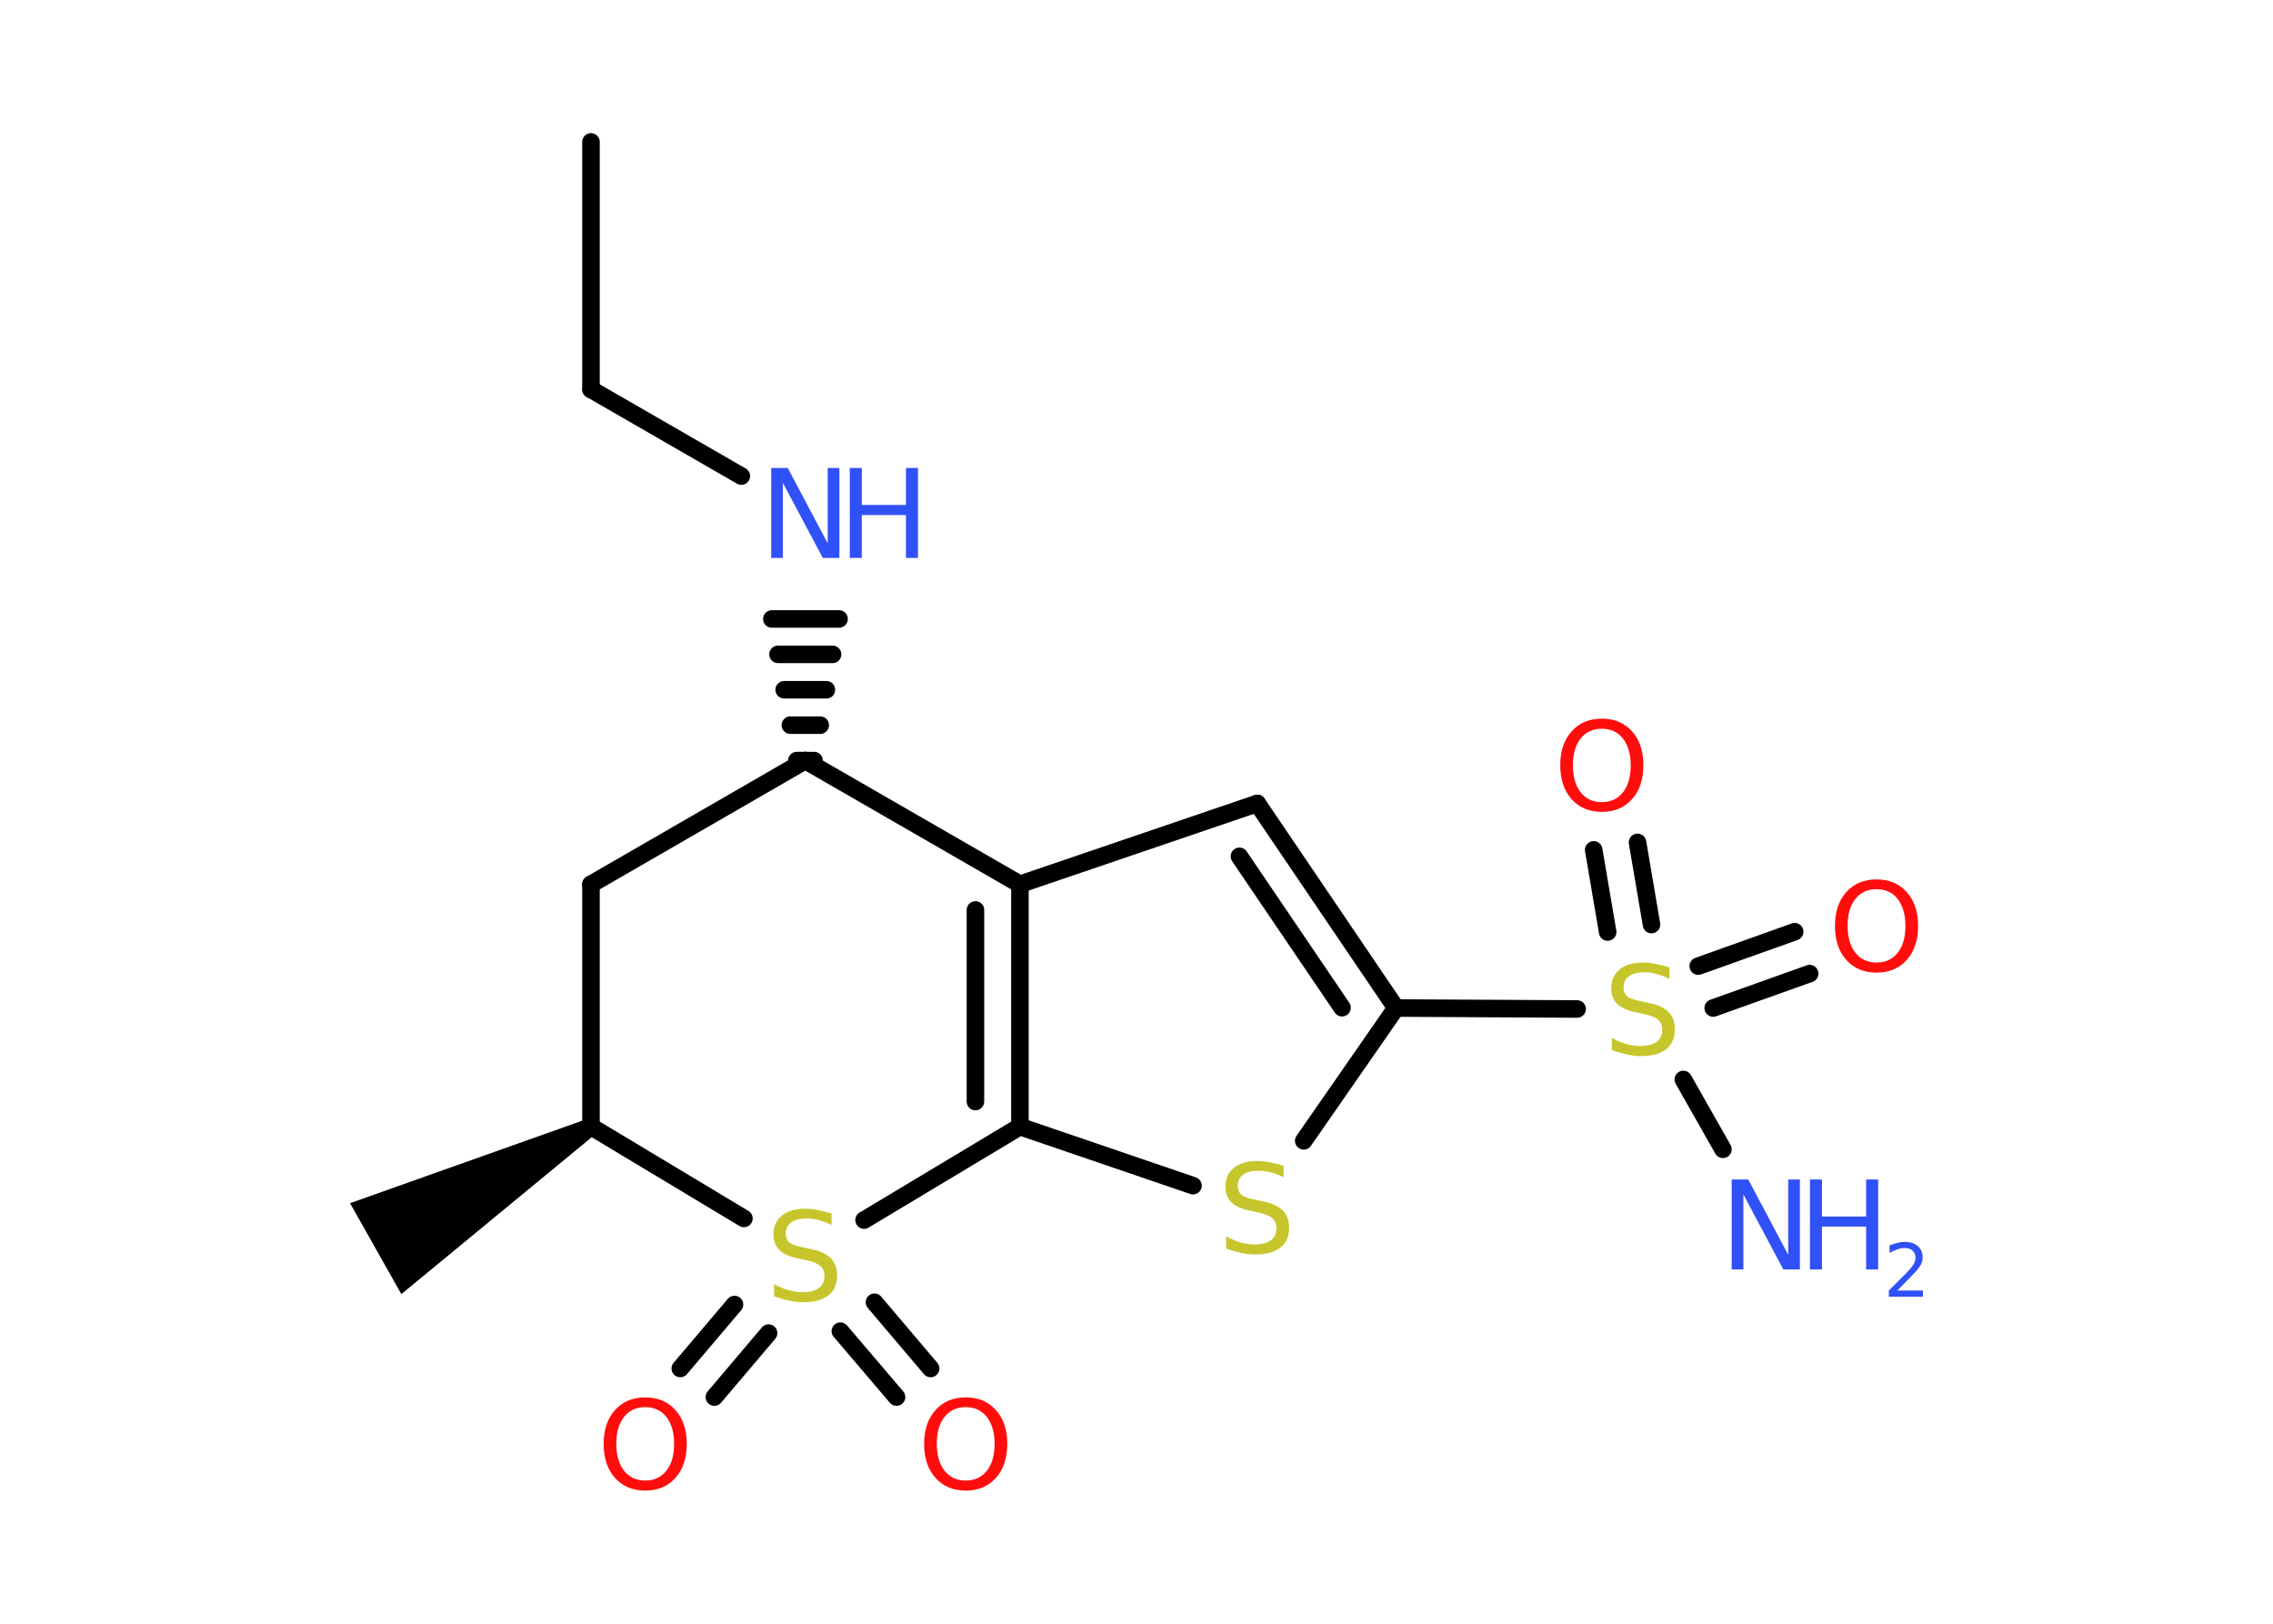 <?xml version='1.0' encoding='UTF-8'?>
<!DOCTYPE svg PUBLIC "-//W3C//DTD SVG 1.1//EN" "http://www.w3.org/Graphics/SVG/1.1/DTD/svg11.dtd">
<svg version='1.2' xmlns='http://www.w3.org/2000/svg' xmlns:xlink='http://www.w3.org/1999/xlink' width='70.0mm' height='50.0mm' viewBox='0 0 70.0 50.0'>
  <desc>Generated by the Chemistry Development Kit (http://github.com/cdk)</desc>
  <g stroke-linecap='round' stroke-linejoin='round' stroke='#000000' stroke-width='.54' fill='#3050F8'>
    <rect x='.0' y='.0' width='70.0' height='50.0' fill='#FFFFFF' stroke='none'/>
    <g id='mol1' class='mol'>
      <line id='mol1bnd1' class='bond' x1='18.2' y1='4.37' x2='18.2' y2='11.99'/>
      <line id='mol1bnd2' class='bond' x1='18.2' y1='11.99' x2='22.83' y2='14.66'/>
      <g id='mol1bnd3' class='bond'>
        <line x1='24.54' y1='23.42' x2='25.07' y2='23.42'/>
        <line x1='24.34' y1='22.33' x2='25.26' y2='22.33'/>
        <line x1='24.15' y1='21.24' x2='25.45' y2='21.24'/>
        <line x1='23.96' y1='20.15' x2='25.64' y2='20.15'/>
        <line x1='23.77' y1='19.06' x2='25.84' y2='19.06'/>
      </g>
      <line id='mol1bnd4' class='bond' x1='24.8' y1='23.42' x2='18.2' y2='27.23'/>
      <line id='mol1bnd5' class='bond' x1='18.2' y1='27.23' x2='18.2' y2='34.69'/>
      <path id='mol1bnd6' class='bond' d='M18.33 34.93l-.26 -.47l-7.29 2.59l.79 1.4l.79 1.4z' stroke='none' fill='#000000'/>
      <line id='mol1bnd7' class='bond' x1='18.2' y1='34.69' x2='22.91' y2='37.52'/>
      <g id='mol1bnd8' class='bond'>
        <line x1='23.67' y1='41.05' x2='22.0' y2='43.02'/>
        <line x1='22.62' y1='40.17' x2='20.95' y2='42.14'/>
      </g>
      <g id='mol1bnd9' class='bond'>
        <line x1='26.93' y1='40.1' x2='28.66' y2='42.14'/>
        <line x1='25.88' y1='40.99' x2='27.61' y2='43.02'/>
      </g>
      <line id='mol1bnd10' class='bond' x1='26.61' y1='37.57' x2='31.41' y2='34.69'/>
      <g id='mol1bnd11' class='bond'>
        <line x1='31.41' y1='34.69' x2='31.41' y2='27.23'/>
        <line x1='30.04' y1='33.92' x2='30.04' y2='28.02'/>
      </g>
      <line id='mol1bnd12' class='bond' x1='24.8' y1='23.42' x2='31.41' y2='27.23'/>
      <line id='mol1bnd13' class='bond' x1='31.41' y1='27.23' x2='38.72' y2='24.74'/>
      <g id='mol1bnd14' class='bond'>
        <line x1='42.99' y1='31.04' x2='38.72' y2='24.74'/>
        <line x1='41.33' y1='31.03' x2='38.17' y2='26.37'/>
      </g>
      <line id='mol1bnd15' class='bond' x1='42.99' y1='31.04' x2='40.15' y2='35.13'/>
      <line id='mol1bnd16' class='bond' x1='31.41' y1='34.69' x2='36.74' y2='36.51'/>
      <line id='mol1bnd17' class='bond' x1='42.99' y1='31.04' x2='48.57' y2='31.07'/>
      <line id='mol1bnd18' class='bond' x1='51.84' y1='33.24' x2='53.06' y2='35.39'/>
      <g id='mol1bnd19' class='bond'>
        <line x1='52.3' y1='29.75' x2='55.27' y2='28.69'/>
        <line x1='52.76' y1='31.04' x2='55.73' y2='29.98'/>
      </g>
      <g id='mol1bnd20' class='bond'>
        <line x1='49.51' y1='28.7' x2='49.08' y2='26.17'/>
        <line x1='50.86' y1='28.47' x2='50.43' y2='25.94'/>
      </g>
      <g id='mol1atm3' class='atom'>
        <path d='M23.76 14.41h.5l1.23 2.32v-2.32h.36v2.77h-.51l-1.23 -2.31v2.31h-.36v-2.77z' stroke='none'/>
        <path d='M26.17 14.41h.37v1.14h1.36v-1.14h.37v2.77h-.37v-1.32h-1.36v1.32h-.37v-2.77z' stroke='none'/>
      </g>
      <path id='mol1atm8' class='atom' d='M25.61 37.36v.36q-.21 -.1 -.4 -.15q-.19 -.05 -.37 -.05q-.31 .0 -.47 .12q-.17 .12 -.17 .34q.0 .18 .11 .28q.11 .09 .42 .15l.23 .05q.42 .08 .62 .28q.2 .2 .2 .54q.0 .4 -.27 .61q-.27 .21 -.79 .21q-.2 .0 -.42 -.05q-.22 -.05 -.46 -.13v-.38q.23 .13 .45 .19q.22 .06 .43 .06q.32 .0 .5 -.13q.17 -.13 .17 -.36q.0 -.21 -.13 -.32q-.13 -.11 -.41 -.17l-.23 -.05q-.42 -.08 -.61 -.26q-.19 -.18 -.19 -.49q.0 -.37 .26 -.58q.26 -.21 .71 -.21q.19 .0 .39 .04q.2 .04 .41 .1z' stroke='none' fill='#C6C62C'/>
      <path id='mol1atm9' class='atom' d='M19.87 43.33q-.41 .0 -.65 .3q-.24 .3 -.24 .83q.0 .52 .24 .83q.24 .3 .65 .3q.41 .0 .65 -.3q.24 -.3 .24 -.83q.0 -.52 -.24 -.83q-.24 -.3 -.65 -.3zM19.87 43.03q.58 .0 .93 .39q.35 .39 .35 1.04q.0 .66 -.35 1.05q-.35 .39 -.93 .39q-.58 .0 -.93 -.39q-.35 -.39 -.35 -1.05q.0 -.65 .35 -1.04q.35 -.39 .93 -.39z' stroke='none' fill='#FF0D0D'/>
      <path id='mol1atm10' class='atom' d='M29.74 43.33q-.41 .0 -.65 .3q-.24 .3 -.24 .83q.0 .52 .24 .83q.24 .3 .65 .3q.41 .0 .65 -.3q.24 -.3 .24 -.83q.0 -.52 -.24 -.83q-.24 -.3 -.65 -.3zM29.74 43.03q.58 .0 .93 .39q.35 .39 .35 1.04q.0 .66 -.35 1.05q-.35 .39 -.93 .39q-.58 .0 -.93 -.39q-.35 -.39 -.35 -1.05q.0 -.65 .35 -1.04q.35 -.39 .93 -.39z' stroke='none' fill='#FF0D0D'/>
      <path id='mol1atm15' class='atom' d='M39.53 35.89v.36q-.21 -.1 -.4 -.15q-.19 -.05 -.37 -.05q-.31 .0 -.47 .12q-.17 .12 -.17 .34q.0 .18 .11 .28q.11 .09 .42 .15l.23 .05q.42 .08 .62 .28q.2 .2 .2 .54q.0 .4 -.27 .61q-.27 .21 -.79 .21q-.2 .0 -.42 -.05q-.22 -.05 -.46 -.13v-.38q.23 .13 .45 .19q.22 .06 .43 .06q.32 .0 .5 -.13q.17 -.13 .17 -.36q.0 -.21 -.13 -.32q-.13 -.11 -.41 -.17l-.23 -.05q-.42 -.08 -.61 -.26q-.19 -.18 -.19 -.49q.0 -.37 .26 -.58q.26 -.21 .71 -.21q.19 .0 .39 .04q.2 .04 .41 .1z' stroke='none' fill='#C6C62C'/>
      <path id='mol1atm16' class='atom' d='M51.41 29.78v.36q-.21 -.1 -.4 -.15q-.19 -.05 -.37 -.05q-.31 .0 -.47 .12q-.17 .12 -.17 .34q.0 .18 .11 .28q.11 .09 .42 .15l.23 .05q.42 .08 .62 .28q.2 .2 .2 .54q.0 .4 -.27 .61q-.27 .21 -.79 .21q-.2 .0 -.42 -.05q-.22 -.05 -.46 -.13v-.38q.23 .13 .45 .19q.22 .06 .43 .06q.32 .0 .5 -.13q.17 -.13 .17 -.36q.0 -.21 -.13 -.32q-.13 -.11 -.41 -.17l-.23 -.05q-.42 -.08 -.61 -.26q-.19 -.18 -.19 -.49q.0 -.37 .26 -.58q.26 -.21 .71 -.21q.19 .0 .39 .04q.2 .04 .41 .1z' stroke='none' fill='#C6C62C'/>
      <g id='mol1atm17' class='atom'>
        <path d='M53.34 36.32h.5l1.23 2.32v-2.32h.36v2.77h-.51l-1.23 -2.31v2.31h-.36v-2.77z' stroke='none'/>
        <path d='M55.74 36.32h.37v1.14h1.36v-1.14h.37v2.77h-.37v-1.32h-1.36v1.32h-.37v-2.77z' stroke='none'/>
        <path d='M58.44 39.74h.78v.19h-1.05v-.19q.13 -.13 .35 -.35q.22 -.22 .28 -.29q.11 -.12 .15 -.21q.04 -.08 .04 -.16q.0 -.13 -.09 -.22q-.09 -.08 -.24 -.08q-.11 .0 -.22 .04q-.12 .04 -.25 .11v-.23q.14 -.05 .25 -.08q.12 -.03 .21 -.03q.26 .0 .41 .13q.15 .13 .15 .35q.0 .1 -.04 .19q-.04 .09 -.14 .21q-.03 .03 -.18 .19q-.15 .15 -.42 .43z' stroke='none'/>
      </g>
      <path id='mol1atm18' class='atom' d='M57.79 27.38q-.41 .0 -.65 .3q-.24 .3 -.24 .83q.0 .52 .24 .83q.24 .3 .65 .3q.41 .0 .65 -.3q.24 -.3 .24 -.83q.0 -.52 -.24 -.83q-.24 -.3 -.65 -.3zM57.79 27.08q.58 .0 .93 .39q.35 .39 .35 1.04q.0 .66 -.35 1.05q-.35 .39 -.93 .39q-.58 .0 -.93 -.39q-.35 -.39 -.35 -1.05q.0 -.65 .35 -1.04q.35 -.39 .93 -.39z' stroke='none' fill='#FF0D0D'/>
      <path id='mol1atm19' class='atom' d='M49.33 22.44q-.41 .0 -.65 .3q-.24 .3 -.24 .83q.0 .52 .24 .83q.24 .3 .65 .3q.41 .0 .65 -.3q.24 -.3 .24 -.83q.0 -.52 -.24 -.83q-.24 -.3 -.65 -.3zM49.33 22.13q.58 .0 .93 .39q.35 .39 .35 1.04q.0 .66 -.35 1.05q-.35 .39 -.93 .39q-.58 .0 -.93 -.39q-.35 -.39 -.35 -1.05q.0 -.65 .35 -1.04q.35 -.39 .93 -.39z' stroke='none' fill='#FF0D0D'/>
    </g>
  </g>
</svg>

